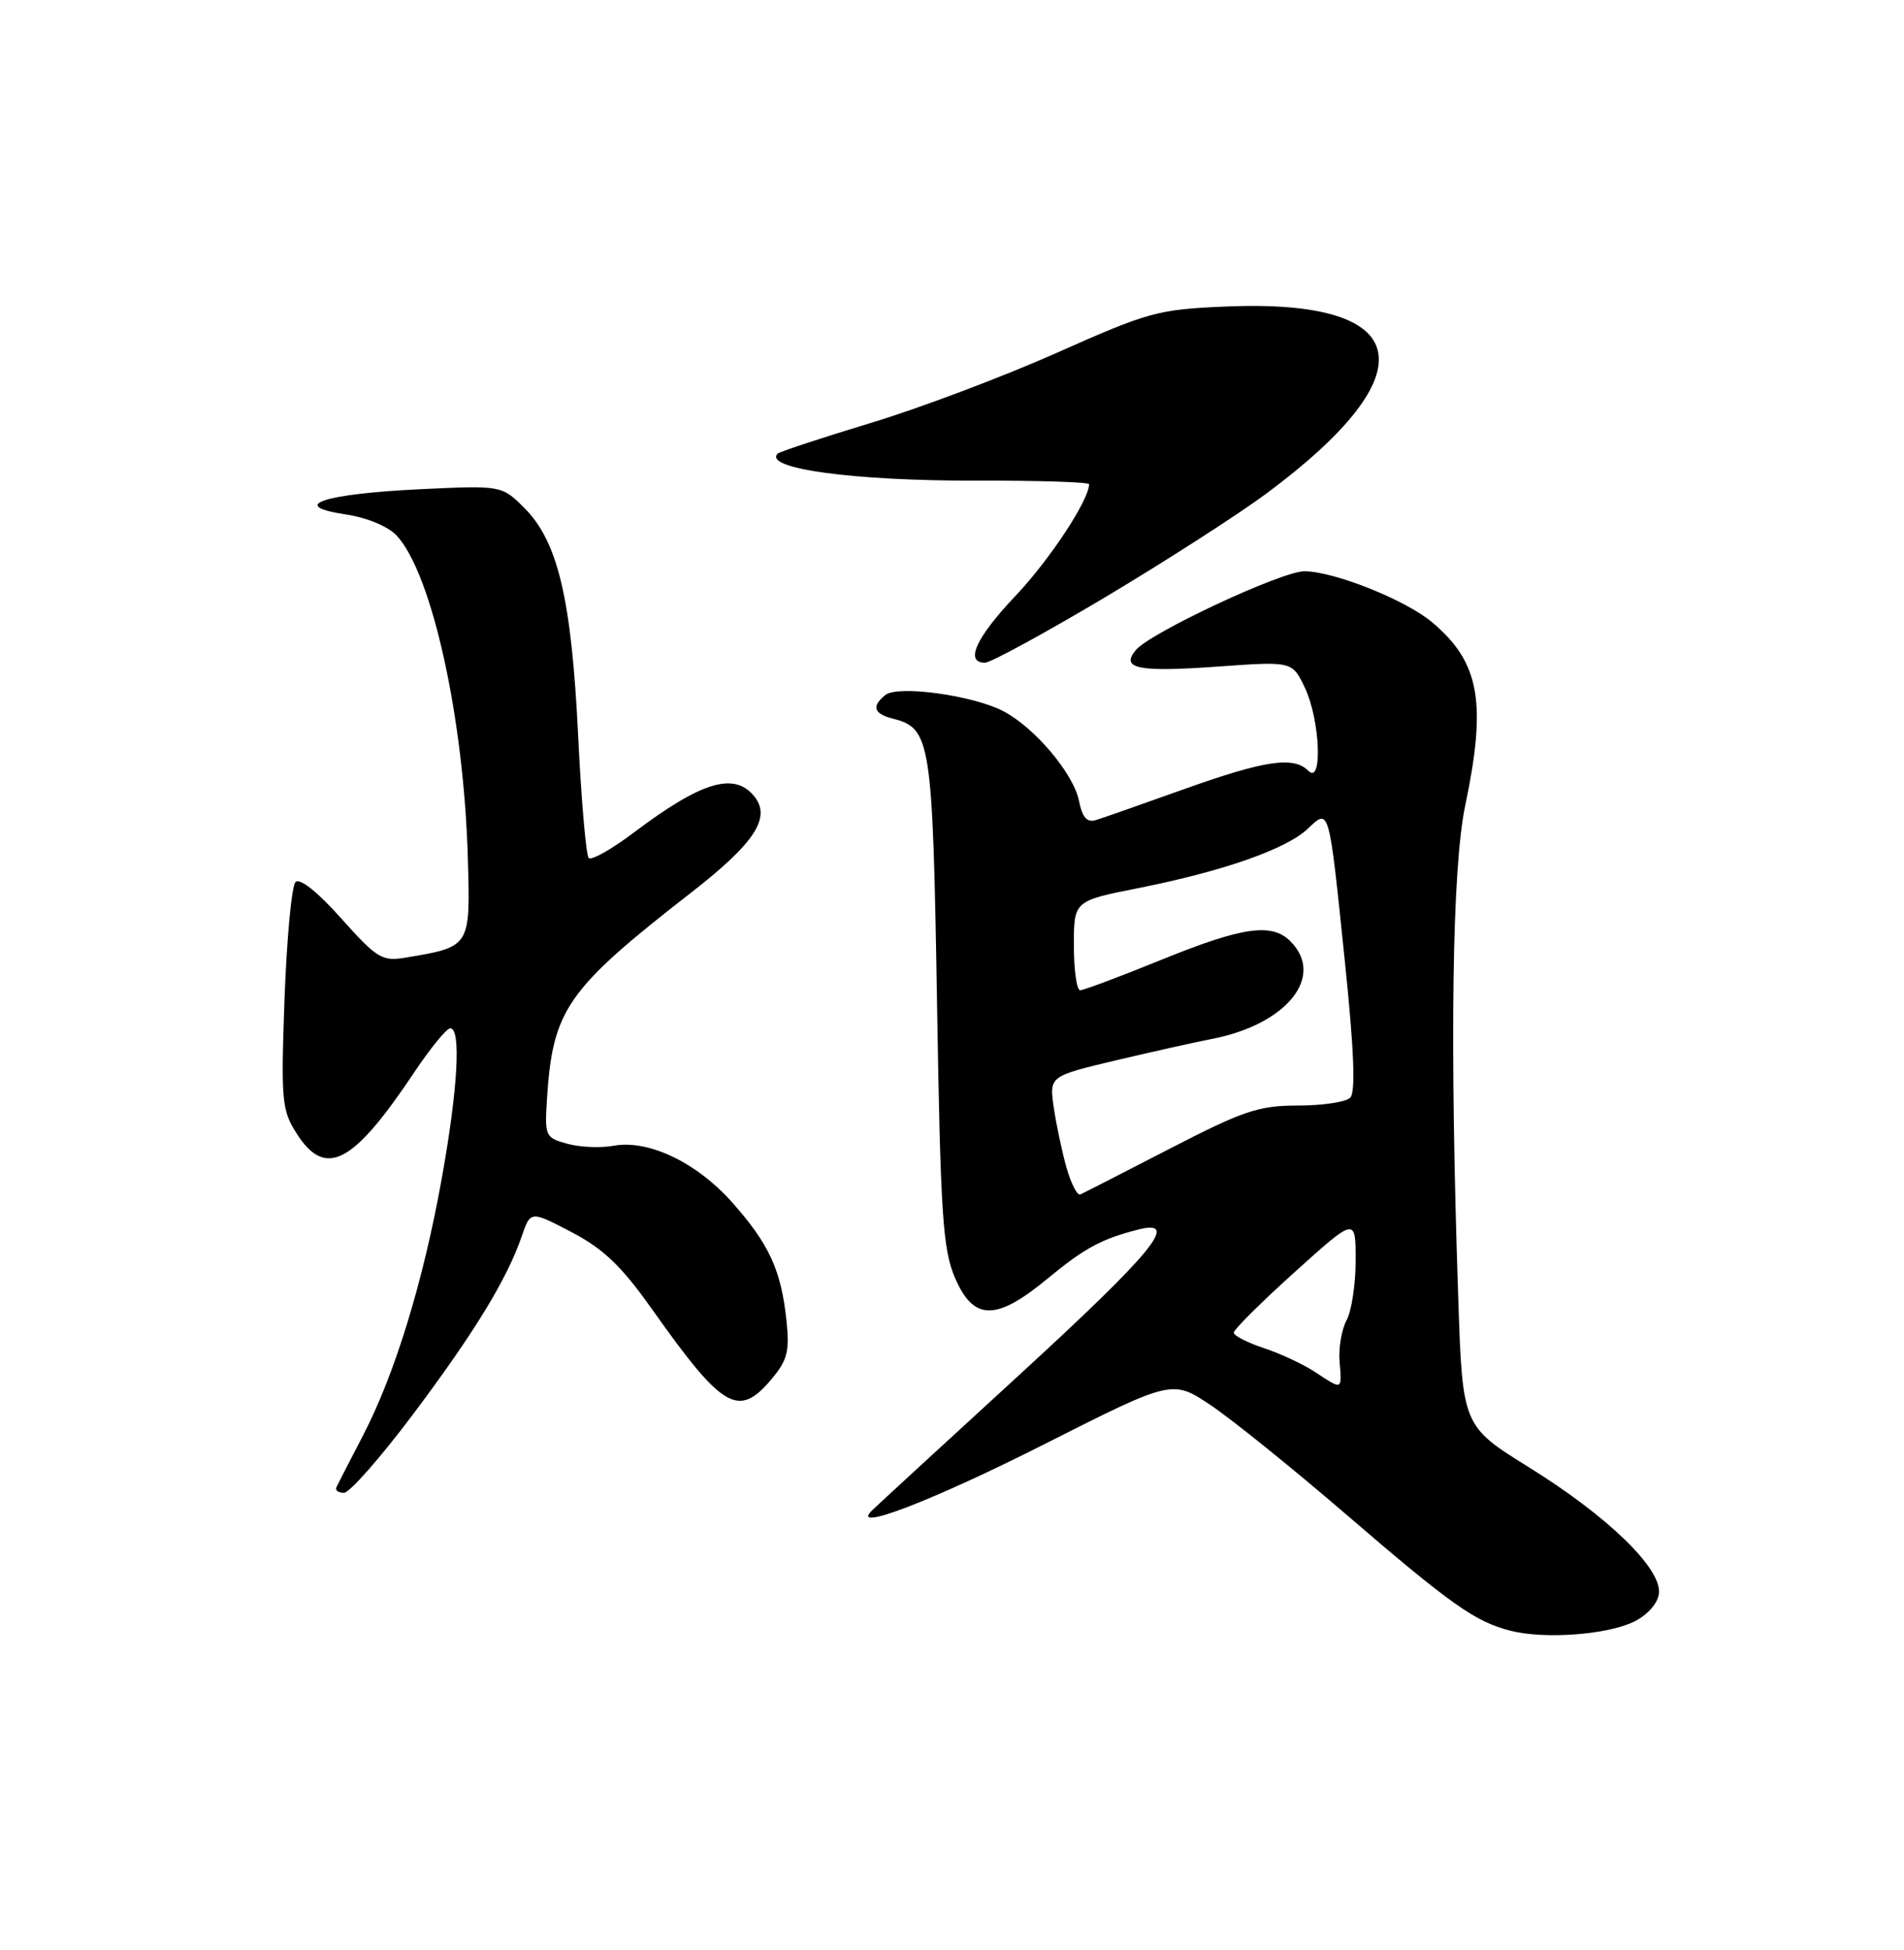<?xml version="1.0" encoding="UTF-8" standalone="no"?>
<!DOCTYPE svg PUBLIC "-//W3C//DTD SVG 1.1//EN" "http://www.w3.org/Graphics/SVG/1.1/DTD/svg11.dtd" >
<svg xmlns="http://www.w3.org/2000/svg" xmlns:xlink="http://www.w3.org/1999/xlink" version="1.1" viewBox="0 0 250 256">
 <g >
 <path fill="currentColor"
d=" M 214.50 212.92 C 216.25 212.08 217.63 210.56 217.82 209.25 C 218.28 206.02 211.20 199.12 200.77 192.64 C 192.03 187.21 192.03 187.21 191.47 170.36 C 190.34 136.95 190.66 114.01 192.38 105.79 C 195.23 92.20 194.29 86.95 188.05 81.70 C 184.55 78.75 175.14 75.00 171.26 75.00 C 168.27 75.00 151.02 83.06 149.13 85.35 C 147.10 87.79 149.42 88.26 159.91 87.51 C 169.68 86.81 169.68 86.81 171.34 90.30 C 173.33 94.50 173.69 103.09 171.80 101.20 C 169.85 99.25 166.10 99.81 155.50 103.59 C 150.00 105.56 144.78 107.39 143.89 107.66 C 142.73 108.02 142.11 107.32 141.68 105.16 C 140.96 101.55 135.83 95.48 131.69 93.34 C 127.68 91.27 117.87 89.93 116.25 91.24 C 114.40 92.73 114.72 93.71 117.25 94.35 C 122.21 95.61 122.46 97.21 123.03 131.50 C 123.49 159.53 123.79 164.03 125.39 167.75 C 127.83 173.42 130.77 173.46 137.52 167.88 C 142.41 163.84 144.65 162.63 149.54 161.40 C 154.98 160.04 151.37 164.42 133.75 180.58 C 123.71 189.78 115.05 197.75 114.50 198.29 C 111.48 201.24 122.48 197.01 137.22 189.55 C 153.94 181.10 153.94 181.10 159.03 184.52 C 161.82 186.40 169.75 192.79 176.64 198.72 C 190.50 210.65 193.69 212.91 198.34 214.09 C 202.77 215.22 210.94 214.63 214.50 212.92 Z  M 54.19 185.73 C 62.27 174.97 66.57 167.94 68.50 162.32 C 69.66 158.94 69.66 158.94 75.05 161.76 C 79.22 163.94 81.59 166.20 85.55 171.79 C 94.92 185.03 96.95 186.22 101.30 181.06 C 103.40 178.56 103.69 177.40 103.26 173.31 C 102.56 166.74 100.98 163.31 96.15 157.87 C 91.47 152.60 85.13 149.57 80.55 150.42 C 78.87 150.73 76.15 150.61 74.50 150.16 C 71.62 149.38 71.51 149.15 71.81 144.42 C 72.56 132.51 74.35 129.94 90.83 117.12 C 99.16 110.63 101.32 107.29 98.99 104.49 C 96.36 101.32 92.08 102.63 83.22 109.30 C 80.32 111.49 77.66 112.99 77.30 112.64 C 76.95 112.28 76.32 105.03 75.91 96.53 C 75.04 78.66 73.26 71.11 68.87 66.71 C 65.88 63.72 65.88 63.72 55.08 64.23 C 42.39 64.84 37.80 66.40 45.37 67.53 C 48.18 67.95 50.95 69.10 52.08 70.31 C 56.72 75.30 60.92 94.32 61.43 112.72 C 61.76 124.37 61.81 124.29 53.20 125.73 C 50.17 126.23 49.47 125.80 44.81 120.58 C 41.70 117.09 39.37 115.23 38.80 115.80 C 38.30 116.30 37.65 123.19 37.36 131.11 C 36.88 144.43 37.00 145.74 38.91 148.75 C 42.72 154.75 46.30 152.90 54.41 140.75 C 56.52 137.59 58.64 135.00 59.12 135.00 C 60.57 135.00 60.12 142.99 57.99 154.79 C 55.56 168.32 51.83 180.46 47.64 188.50 C 45.92 191.80 44.36 194.84 44.17 195.25 C 43.99 195.66 44.43 195.99 45.17 195.98 C 45.90 195.97 49.96 191.36 54.19 185.73 Z  M 145.07 78.43 C 152.98 73.71 162.50 67.59 166.22 64.84 C 187.74 48.88 185.69 39.20 161.00 40.24 C 152.01 40.62 150.82 40.95 138.78 46.31 C 131.79 49.42 120.78 53.58 114.32 55.53 C 107.86 57.49 102.37 59.30 102.12 59.55 C 100.15 61.52 112.08 63.14 128.25 63.10 C 136.36 63.08 143.00 63.29 143.00 63.57 C 143.00 65.63 137.84 73.47 133.38 78.18 C 128.14 83.71 126.63 87.00 129.34 87.00 C 130.07 87.00 137.15 83.14 145.07 78.43 Z  M 172.69 180.13 C 171.14 179.11 168.11 177.69 165.94 176.98 C 163.77 176.26 162.00 175.35 162.00 174.95 C 162.00 174.54 165.60 170.97 170.00 167.00 C 178.00 159.79 178.00 159.79 178.00 165.46 C 178.00 168.58 177.47 172.11 176.81 173.32 C 176.16 174.52 175.74 176.96 175.89 178.75 C 176.20 182.56 176.30 182.51 172.69 180.13 Z  M 140.04 153.31 C 139.45 151.22 138.69 147.65 138.36 145.39 C 137.77 141.28 137.77 141.28 146.63 139.18 C 151.51 138.03 157.07 136.79 159.00 136.42 C 168.92 134.54 174.06 128.20 169.43 123.57 C 166.98 121.12 163.13 121.68 152.50 126.00 C 147.09 128.20 142.29 130.00 141.83 130.00 C 141.38 130.00 141.00 127.36 141.00 124.14 C 141.00 118.27 141.00 118.27 149.48 116.59 C 160.55 114.39 168.85 111.49 171.68 108.83 C 174.58 106.10 174.46 105.67 176.59 126.28 C 177.79 137.87 178.01 143.39 177.29 144.11 C 176.72 144.68 173.63 145.14 170.41 145.14 C 165.25 145.14 163.25 145.82 153.56 150.82 C 147.51 153.94 142.24 156.64 141.85 156.81 C 141.45 156.98 140.64 155.41 140.04 153.31 Z "/>
</g>
</svg>
